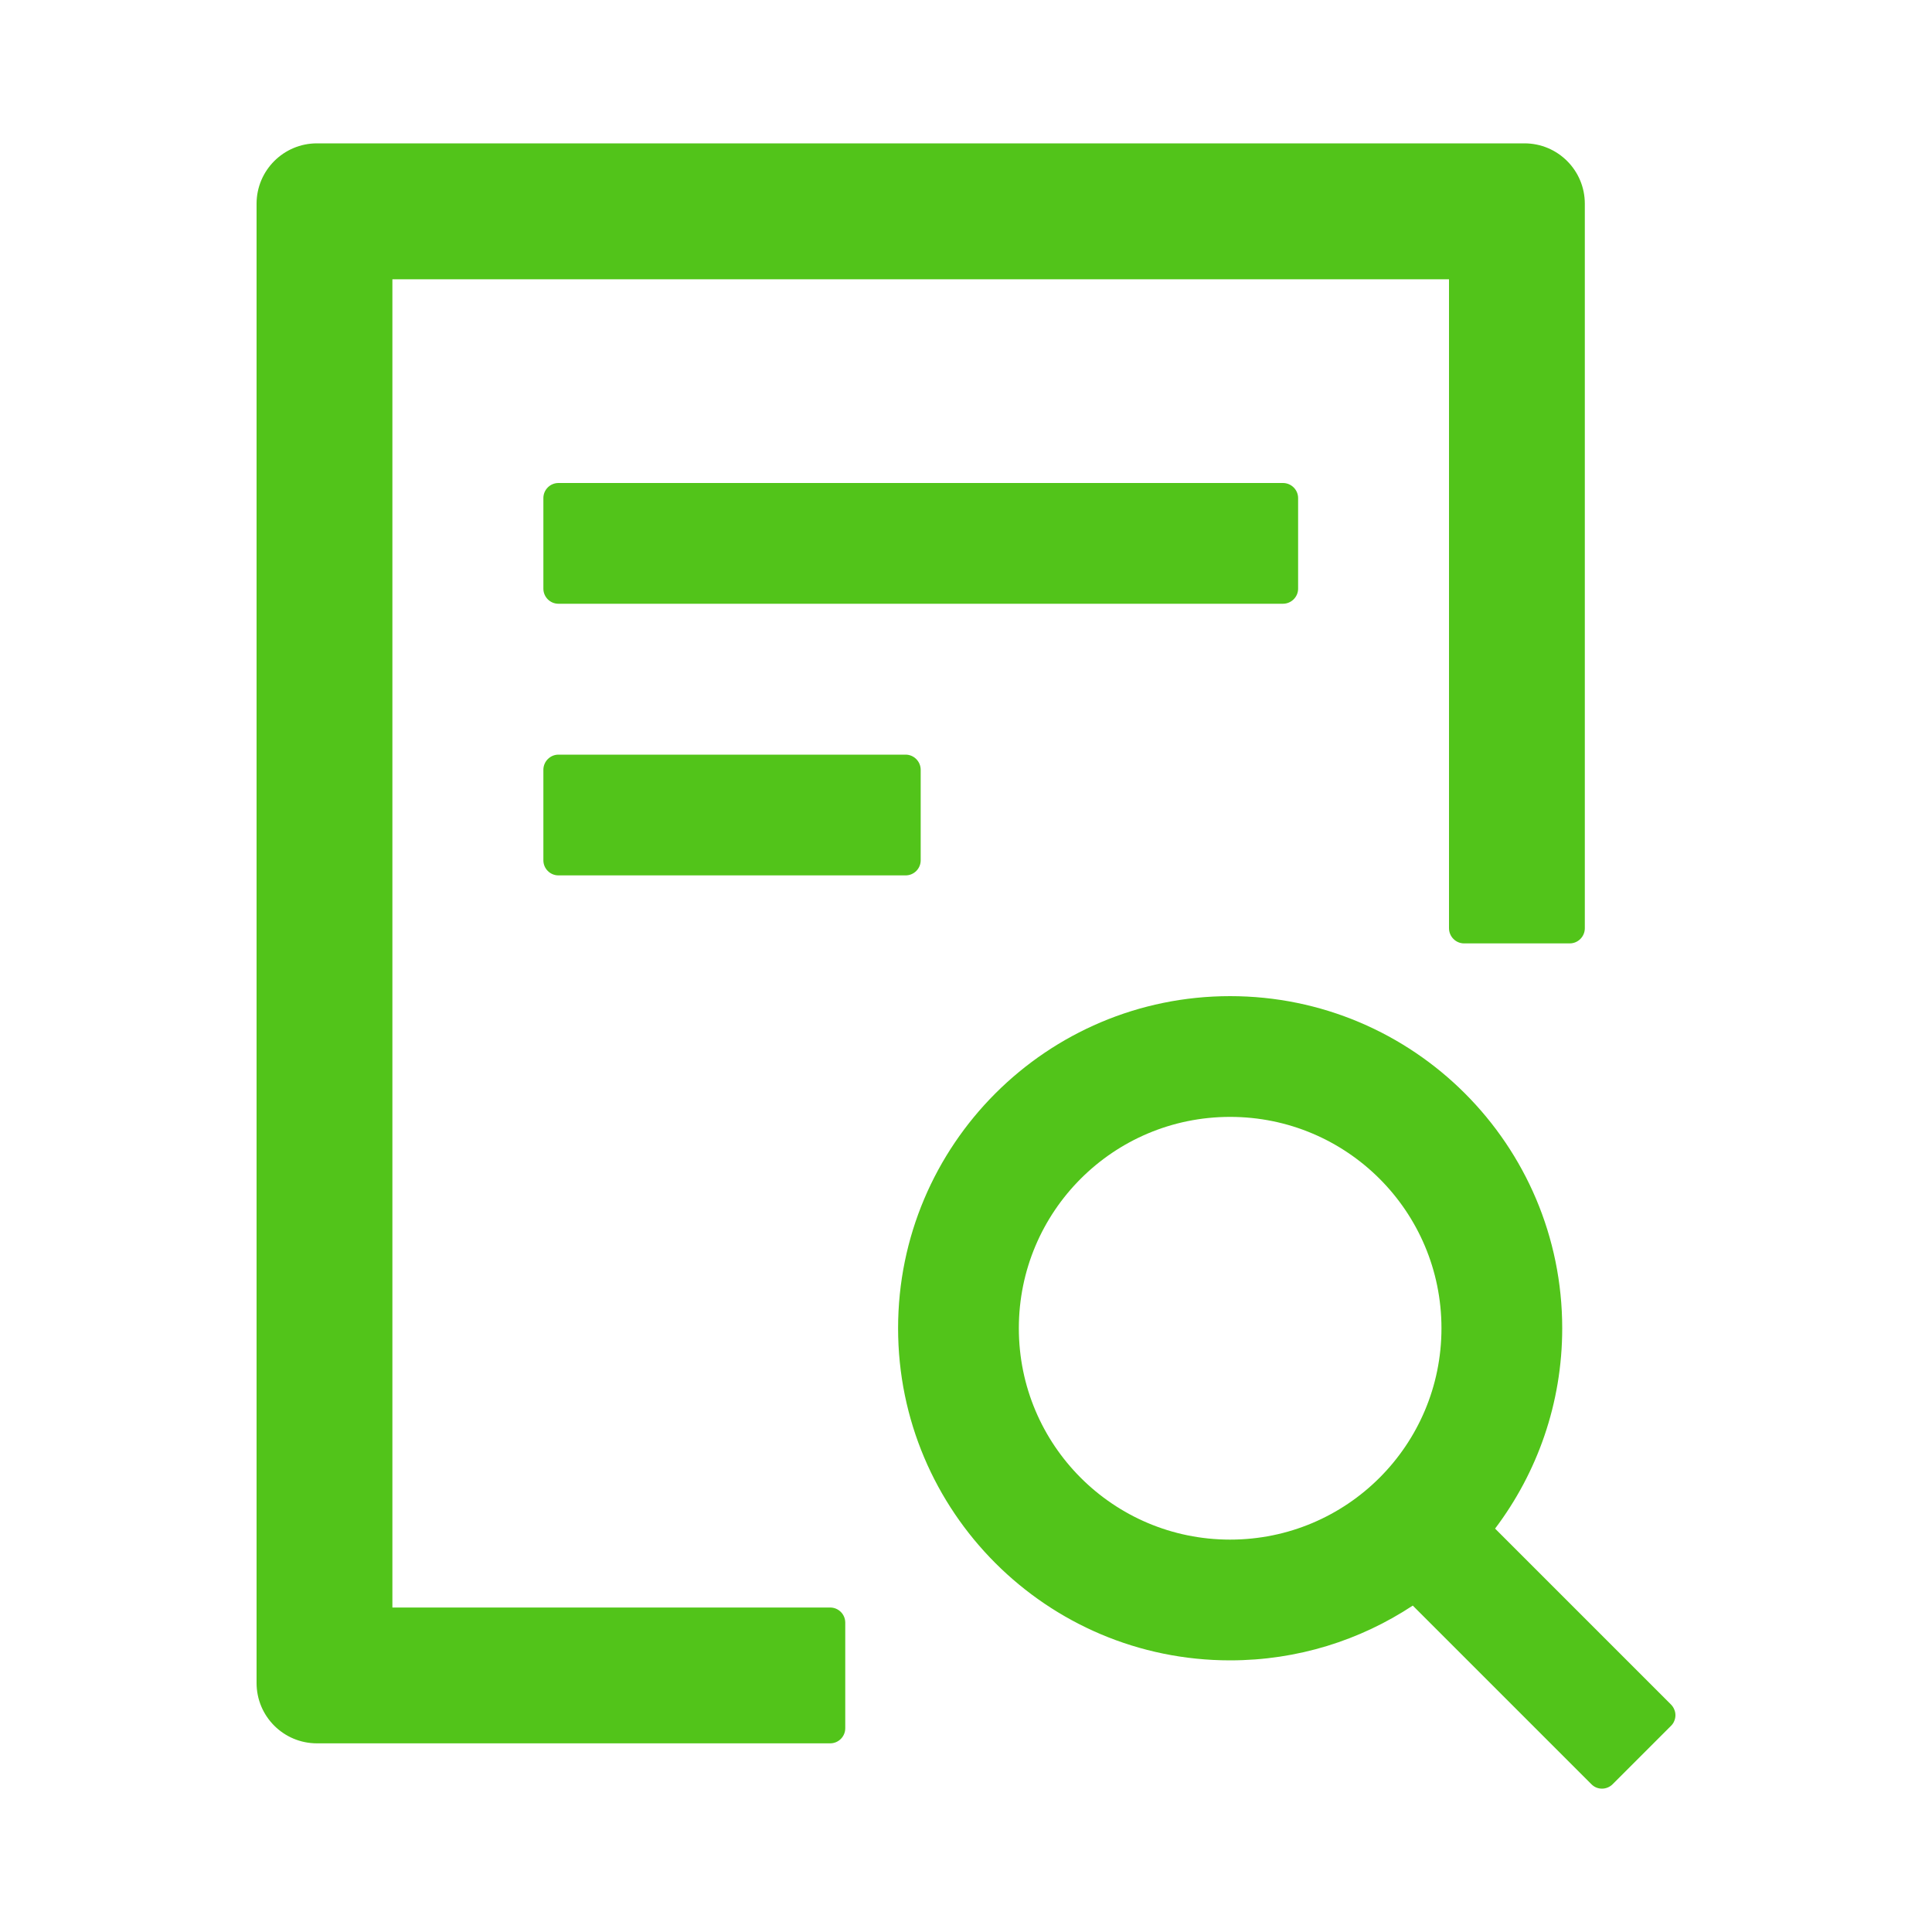 <svg width="20" height="20" viewBox="0 0 20 20" fill="none" xmlns="http://www.w3.org/2000/svg">
<path d="M13.438 6.094V5.156C13.438 5.07 13.367 5 13.281 5H5.781C5.695 5 5.625 5.07 5.625 5.156V6.094C5.625 6.18 5.695 6.25 5.781 6.25H13.281C13.367 6.25 13.438 6.18 13.438 6.094ZM5.781 7.812C5.695 7.812 5.625 7.883 5.625 7.969V8.906C5.625 8.992 5.695 9.062 5.781 9.062H9.375C9.461 9.062 9.531 8.992 9.531 8.906V7.969C9.531 7.883 9.461 7.812 9.375 7.812H5.781ZM8.594 16.641H4.062V2.891H15V9.609C15 9.695 15.07 9.766 15.156 9.766H16.25C16.336 9.766 16.406 9.695 16.406 9.609V2.109C16.406 1.764 16.127 1.484 15.781 1.484H3.281C2.936 1.484 2.656 1.764 2.656 2.109V17.422C2.656 17.768 2.936 18.047 3.281 18.047H8.594C8.68 18.047 8.75 17.977 8.75 17.891V16.797C8.75 16.711 8.68 16.641 8.594 16.641ZM17.299 17.646L15.477 15.824C15.912 15.248 16.172 14.529 16.172 13.75C16.172 11.852 14.633 10.312 12.734 10.312C10.836 10.312 9.297 11.852 9.297 13.75C9.297 15.648 10.836 17.188 12.734 17.188C13.434 17.188 14.082 16.979 14.625 16.621L16.475 18.471C16.506 18.502 16.545 18.516 16.584 18.516C16.623 18.516 16.664 18.5 16.693 18.471L17.299 17.865C17.313 17.851 17.325 17.834 17.332 17.815C17.34 17.796 17.344 17.776 17.344 17.756C17.344 17.735 17.34 17.715 17.332 17.697C17.325 17.678 17.313 17.661 17.299 17.646ZM12.734 15.938C11.525 15.938 10.547 14.959 10.547 13.75C10.547 12.541 11.525 11.562 12.734 11.562C13.943 11.562 14.922 12.541 14.922 13.75C14.922 14.959 13.943 15.938 12.734 15.938Z" fill="#52C41A"/>
</svg>
